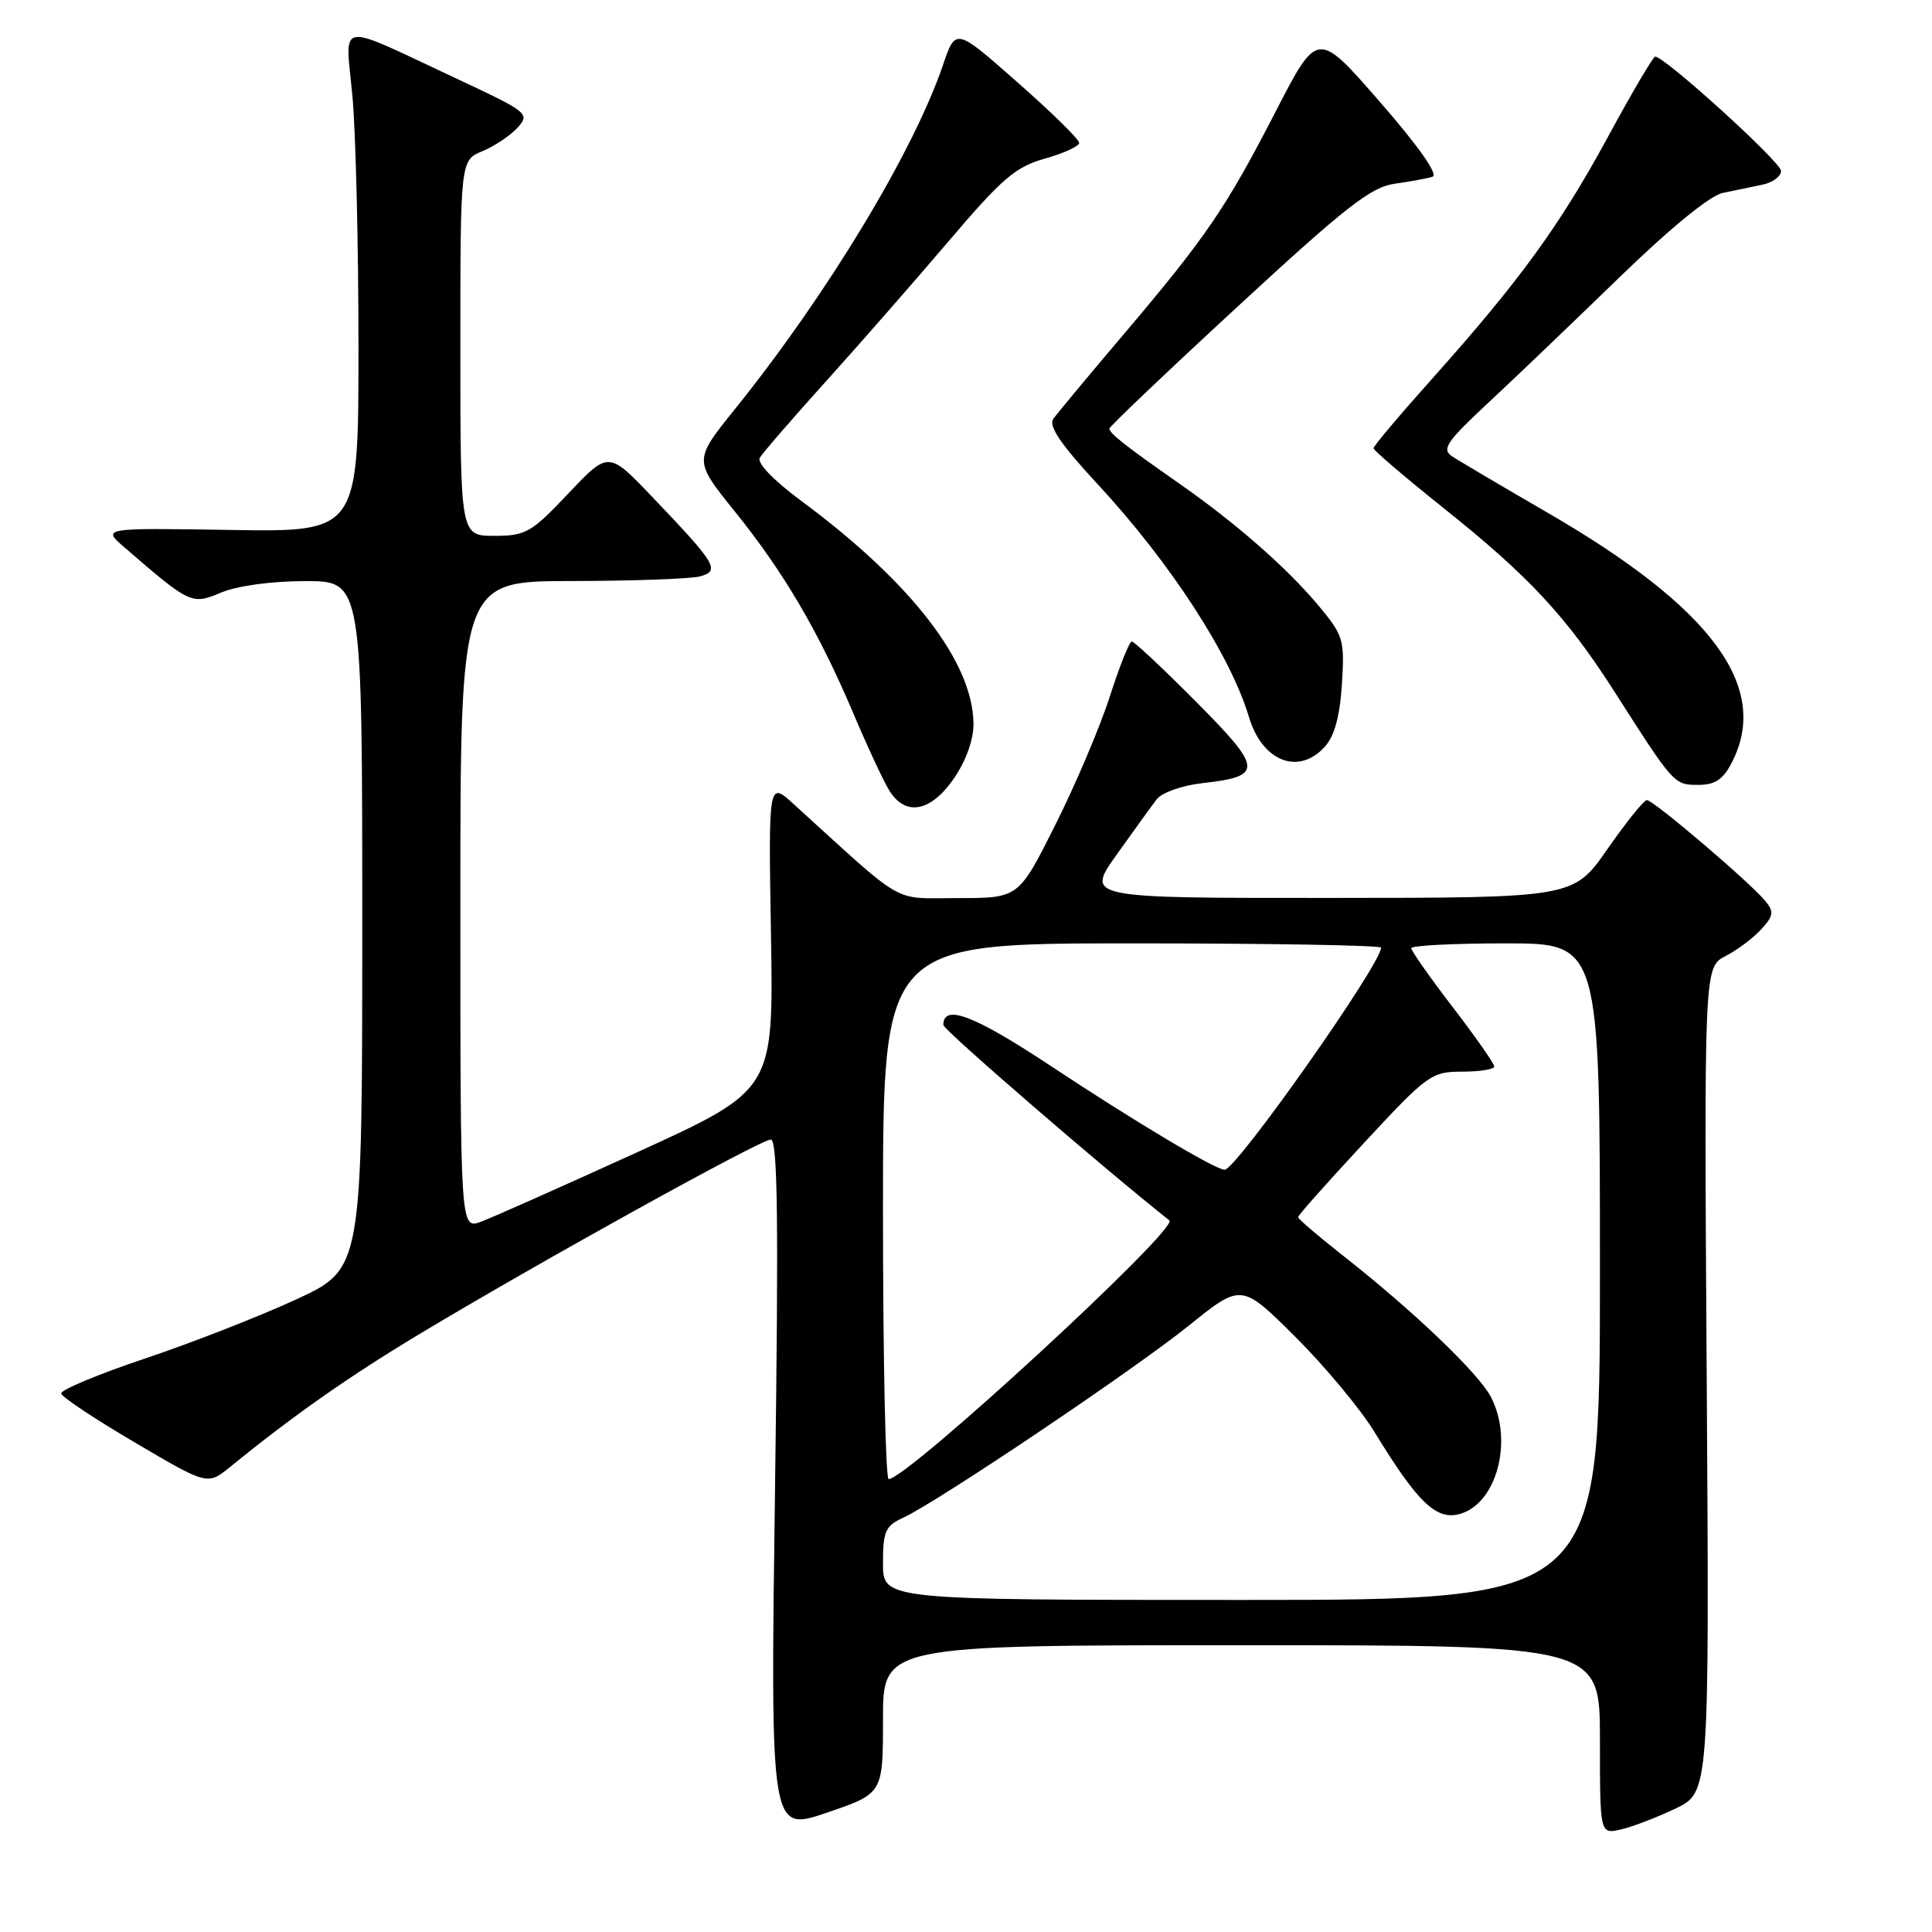 <?xml version="1.0" encoding="UTF-8" standalone="no"?>
<!DOCTYPE svg PUBLIC "-//W3C//DTD SVG 1.1//EN" "http://www.w3.org/Graphics/SVG/1.1/DTD/svg11.dtd" >
<svg xmlns="http://www.w3.org/2000/svg" xmlns:xlink="http://www.w3.org/1999/xlink" version="1.1" viewBox="0 0 256 256">
 <g >
 <path fill="currentColor"
d=" M 117.00 227.83 C 117.00 218.00 117.00 218.00 164.50 218.00 C 212.00 218.00 212.00 218.00 212.00 230.52 C 212.00 243.04 212.00 243.04 214.75 242.42 C 216.26 242.08 219.53 240.83 222.00 239.65 C 226.50 237.50 226.50 237.50 226.15 182.83 C 225.80 128.16 225.80 128.16 228.65 126.68 C 230.22 125.87 232.35 124.27 233.39 123.12 C 235.02 121.32 235.09 120.81 233.89 119.36 C 231.84 116.88 219.07 106.00 218.22 106.02 C 217.83 106.02 215.47 108.94 213.00 112.50 C 208.50 118.97 208.50 118.97 176.19 118.98 C 143.87 119.00 143.87 119.00 147.96 113.25 C 150.21 110.09 152.60 106.78 153.27 105.91 C 153.96 105.02 156.64 104.07 159.34 103.77 C 167.42 102.86 167.34 101.89 158.49 92.99 C 154.12 88.59 150.29 85.00 149.97 85.00 C 149.65 85.00 148.35 88.26 147.07 92.25 C 145.79 96.24 142.55 103.89 139.86 109.25 C 134.98 119.00 134.98 119.00 126.95 119.00 C 118.05 119.00 120.24 120.25 105.16 106.54 C 101.82 103.50 101.82 103.50 102.16 123.97 C 102.50 144.43 102.50 144.43 84.50 152.65 C 74.60 157.16 65.26 161.32 63.75 161.88 C 61.00 162.90 61.00 162.90 61.00 119.95 C 61.00 77.00 61.00 77.00 75.75 76.99 C 83.86 76.98 91.50 76.70 92.73 76.38 C 95.47 75.64 94.95 74.77 86.48 65.90 C 80.63 59.76 80.63 59.76 75.32 65.38 C 70.39 70.59 69.67 71.00 65.50 71.00 C 61.00 71.00 61.00 71.00 61.00 46.12 C 61.00 21.24 61.00 21.24 63.93 20.03 C 65.54 19.36 67.63 17.96 68.58 16.91 C 70.25 15.07 69.99 14.86 60.46 10.40 C 44.25 2.83 45.76 2.57 46.70 12.76 C 47.14 17.56 47.50 32.52 47.50 46.00 C 47.50 70.50 47.50 70.50 30.50 70.22 C 13.50 69.95 13.50 69.95 16.50 72.54 C 25.24 80.09 25.38 80.16 29.32 78.51 C 31.46 77.62 36.01 77.00 40.47 77.00 C 48.00 77.00 48.00 77.00 48.00 122.56 C 48.00 168.13 48.00 168.13 39.25 172.18 C 34.44 174.40 25.42 177.93 19.22 180.01 C 13.01 182.09 8.01 184.18 8.11 184.65 C 8.20 185.12 12.60 188.04 17.89 191.15 C 27.50 196.81 27.50 196.81 30.50 194.37 C 39.01 187.45 46.27 182.36 55.88 176.59 C 71.83 167.02 100.77 151.00 102.13 151.00 C 103.05 151.00 103.18 161.64 102.70 196.87 C 102.07 242.74 102.07 242.74 109.53 240.20 C 117.00 237.66 117.00 237.66 117.00 227.83 Z  M 126.36 103.20 C 127.98 100.87 129.00 98.05 128.99 95.95 C 128.97 87.81 120.80 77.21 106.25 66.43 C 102.49 63.65 100.27 61.35 100.68 60.65 C 101.05 60.02 105.01 55.45 109.47 50.50 C 113.94 45.55 121.26 37.18 125.76 31.89 C 132.79 23.63 134.57 22.10 138.47 21.01 C 140.96 20.31 143.00 19.37 143.00 18.93 C 143.00 18.48 139.32 14.86 134.81 10.90 C 126.63 3.68 126.63 3.68 124.96 8.59 C 121.02 20.15 109.62 39.01 97.35 54.25 C 91.91 61.00 91.91 61.00 97.35 67.75 C 103.86 75.82 108.48 83.70 113.06 94.50 C 114.92 98.90 117.07 103.51 117.84 104.75 C 119.98 108.21 123.31 107.60 126.36 103.20 Z  M 229.47 101.05 C 234.62 91.09 226.90 80.59 205.17 68.00 C 199.00 64.42 193.23 61.02 192.36 60.43 C 191.01 59.52 191.73 58.47 197.14 53.43 C 200.64 50.18 208.45 42.70 214.50 36.83 C 221.23 30.29 226.57 25.92 228.25 25.57 C 229.76 25.26 232.12 24.77 233.50 24.48 C 234.88 24.20 236.00 23.37 236.00 22.65 C 236.00 21.49 220.59 7.50 219.32 7.50 C 219.05 7.50 216.23 12.29 213.06 18.14 C 206.67 29.91 201.36 37.21 189.77 50.18 C 185.49 54.96 182.00 59.10 182.00 59.39 C 182.00 59.68 186.16 63.23 191.25 67.30 C 202.60 76.35 207.58 81.71 213.99 91.75 C 221.79 103.96 221.82 104.00 225.02 104.00 C 227.25 104.00 228.31 103.30 229.47 101.05 Z  M 175.55 98.94 C 176.82 97.54 177.54 94.90 177.81 90.66 C 178.18 84.76 178.02 84.22 174.73 80.27 C 170.50 75.21 163.75 69.30 156.17 64.01 C 149.18 59.13 147.00 57.42 147.00 56.79 C 147.00 56.53 154.66 49.23 164.03 40.59 C 178.28 27.43 181.67 24.78 184.78 24.35 C 186.83 24.06 189.09 23.65 189.81 23.42 C 190.63 23.17 188.02 19.44 182.85 13.51 C 174.58 4.01 174.58 4.01 169.04 14.76 C 162.44 27.58 159.83 31.40 148.85 44.35 C 144.26 49.76 140.08 54.78 139.57 55.50 C 138.90 56.44 140.55 58.88 145.44 64.15 C 155.05 74.52 163.04 86.81 165.49 95.00 C 167.25 100.90 172.07 102.79 175.55 98.94 Z  M 117.00 207.16 C 117.00 202.90 117.32 202.18 119.65 201.12 C 124.15 199.06 150.12 181.60 157.50 175.67 C 164.49 170.04 164.49 170.04 171.60 177.10 C 175.51 180.99 180.24 186.67 182.11 189.72 C 187.78 199.00 190.24 201.41 193.31 200.64 C 198.28 199.39 200.58 190.96 197.56 185.11 C 195.94 181.99 187.32 173.74 178.10 166.49 C 174.74 163.86 172.00 161.51 172.00 161.28 C 172.00 161.04 175.94 156.61 180.75 151.43 C 189.15 142.38 189.67 142.00 193.75 142.00 C 196.09 142.00 198.00 141.69 198.00 141.32 C 198.00 140.94 195.53 137.41 192.50 133.46 C 189.47 129.51 187.00 125.99 187.00 125.64 C 187.00 125.29 192.62 125.00 199.50 125.00 C 212.00 125.00 212.00 125.00 212.00 168.50 C 212.00 212.00 212.00 212.00 164.50 212.00 C 117.00 212.00 117.00 212.00 117.00 207.16 Z  M 117.00 160.50 C 117.00 125.00 117.00 125.00 150.00 125.00 C 168.15 125.00 183.00 125.26 183.00 125.57 C 183.00 127.76 163.81 155.00 162.27 155.00 C 161.06 155.00 150.24 148.54 139.24 141.25 C 129.07 134.52 125.00 132.96 125.00 135.82 C 125.00 136.46 146.35 154.91 154.95 161.71 C 156.27 162.75 120.22 195.97 117.75 195.99 C 117.34 196.00 117.00 180.03 117.00 160.50 Z "/>
</g>
</svg>